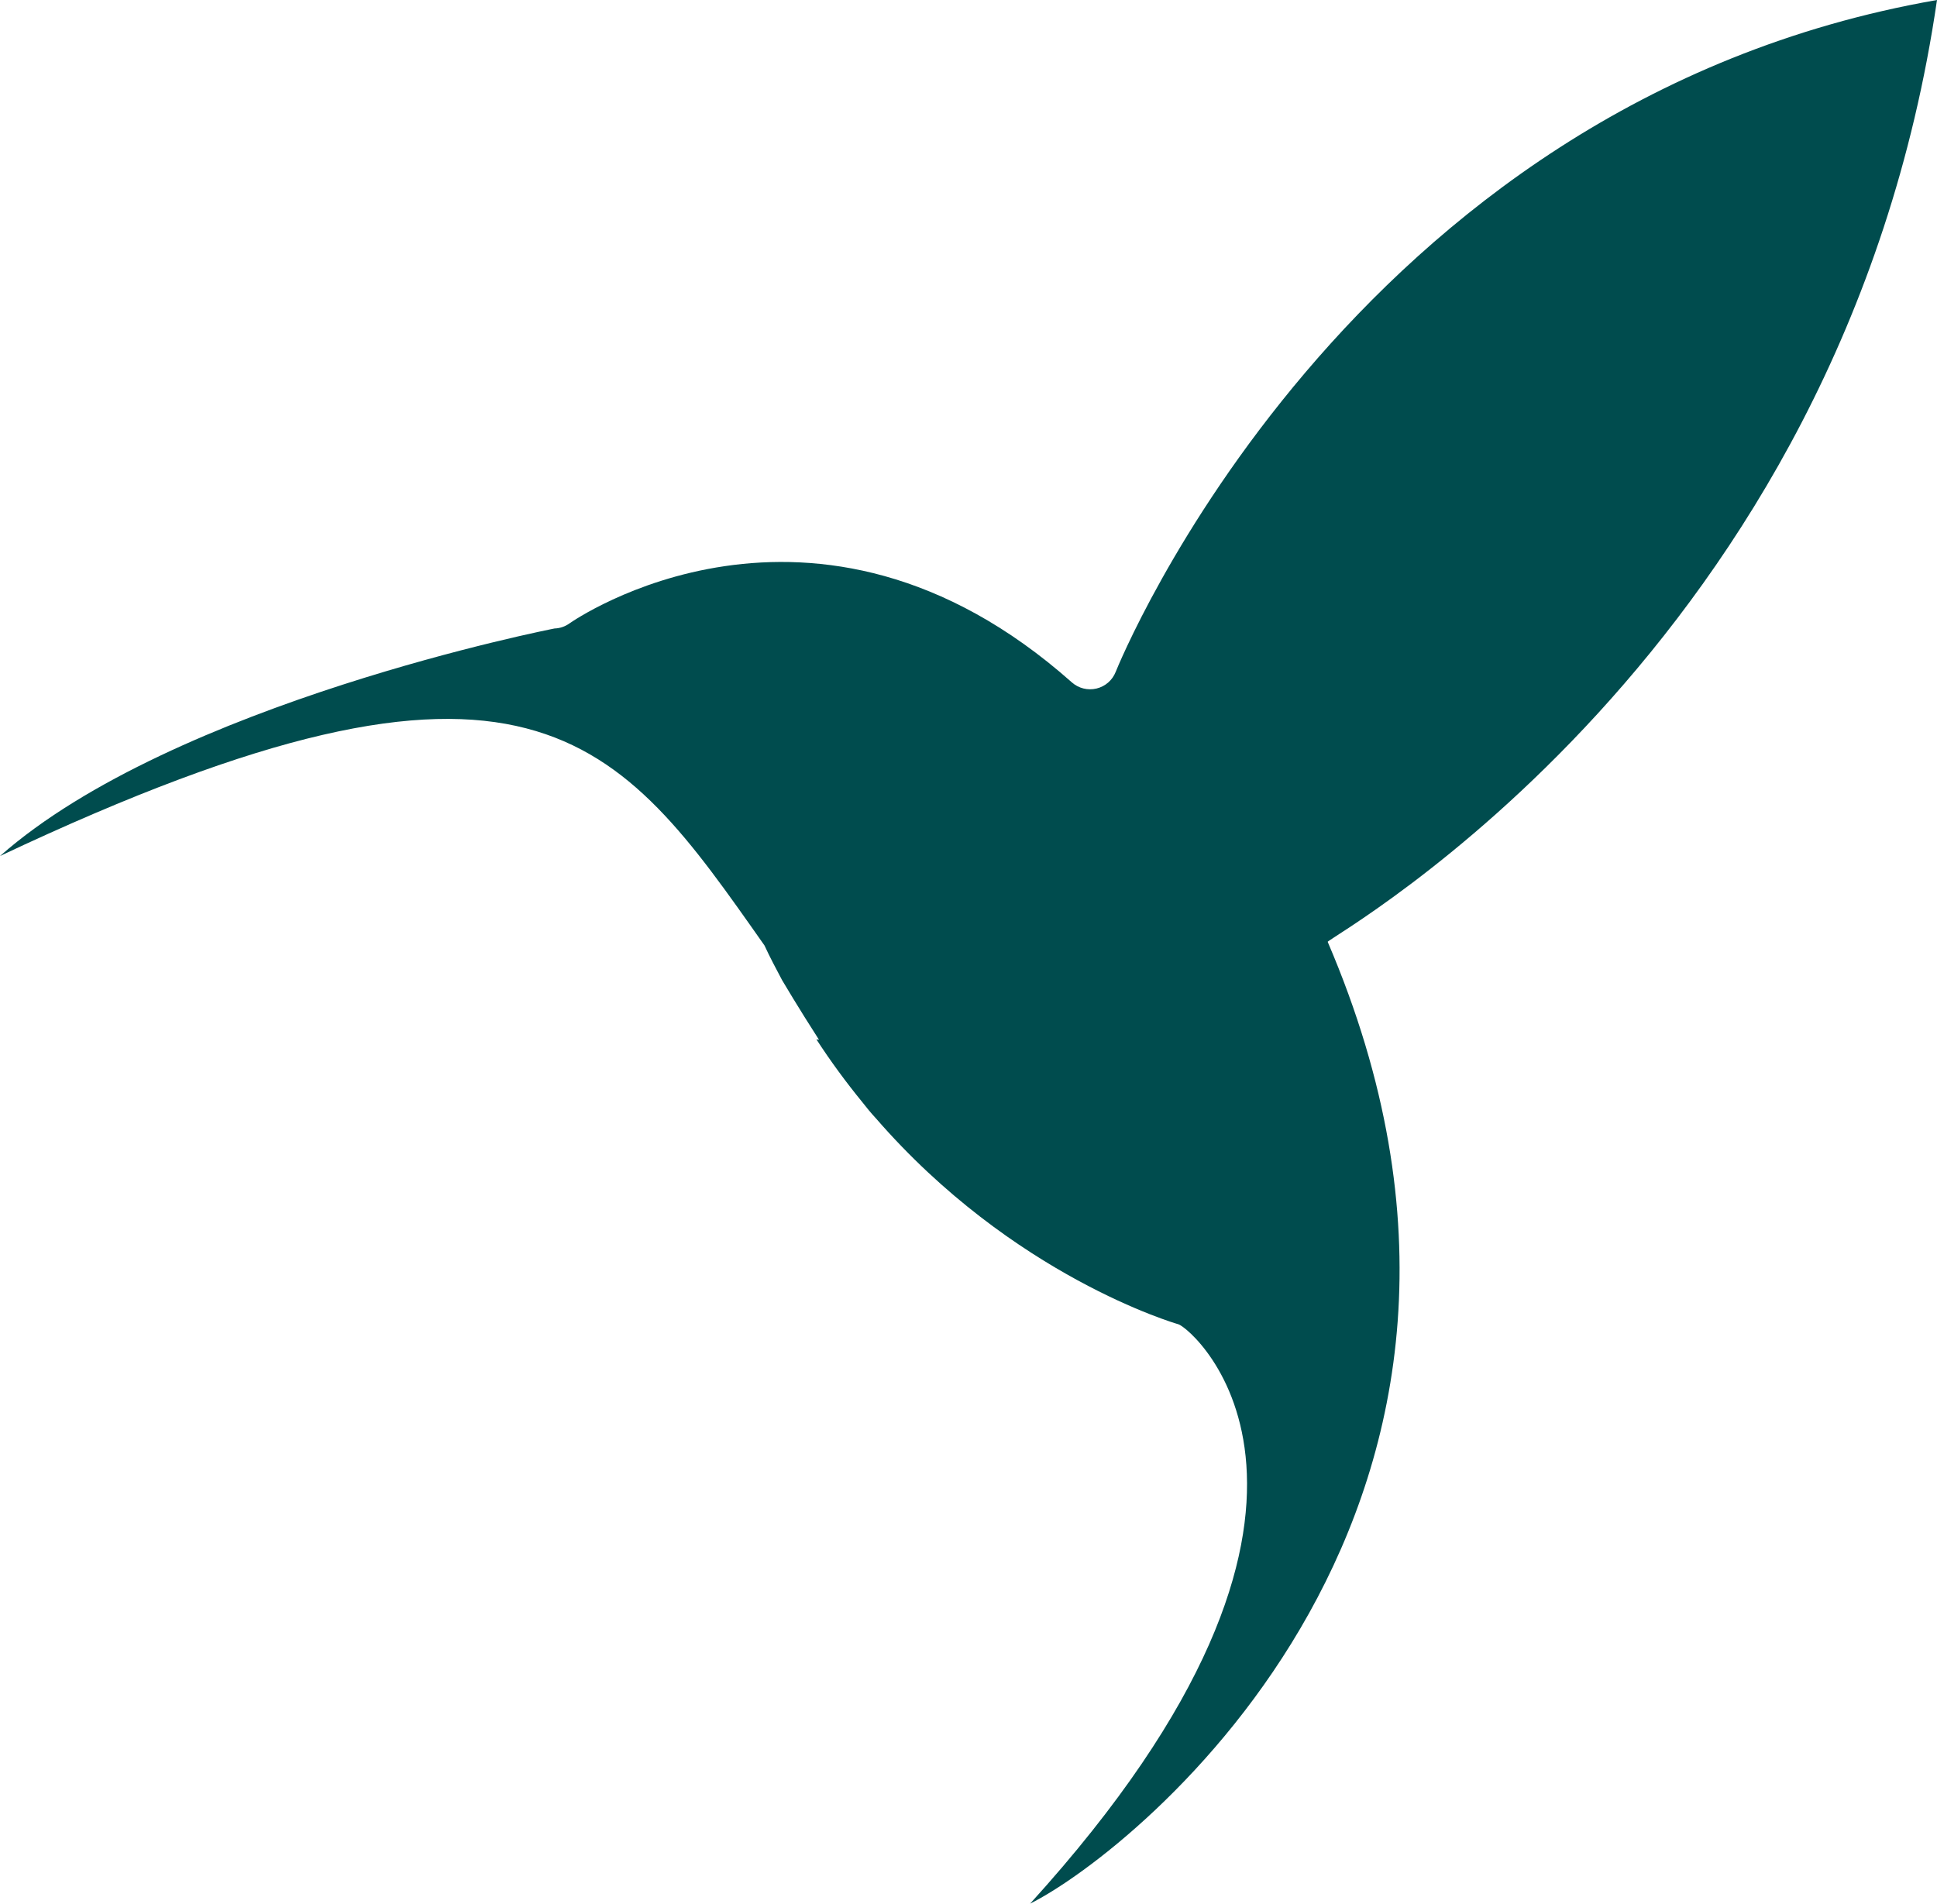 <svg version="1.1" id="图层_1" x="0px" y="0px" width="177.92px" height="174.897px" viewBox="0 0 177.92 174.897" enable-background="new 0 0 177.92 174.897" xml:space="preserve" xmlns="http://www.w3.org/2000/svg" xmlns:xlink="http://www.w3.org/1999/xlink" xmlns:xml="http://www.w3.org/XML/1998/namespace">
  <path fill="#004C4E" d="M177.92,0c-54.326,9.465-75.233,61.199-75.44,61.729c-0.304,0.769-0.956,1.338-1.762,1.53
	c-0.808,0.192-1.644-0.019-2.263-0.564C74.71,41.611,52.538,57.11,52.318,57.269c-0.403,0.29-0.878,0.458-1.379,0.473
	c0,0-34.967,6.816-50.939,20.906c48.767-23.024,56.705-11.004,70.222,8.219c0.508,1.11,1.065,2.135,1.613,3.179
	c0,0,1.511,2.565,3.391,5.48c-0.079-0.012-0.165-0.026-0.24-0.039c1.333,2.054,2.734,3.951,4.173,5.715
	c0.442,0.57,0.863,1.076,1.243,1.487c0.004,0.003,0.007,0.005,0.011,0.009c12.623,14.573,27.615,18.912,27.812,18.966
	c1.343,0.371,19.881,16.361-13.605,53.233c9.771-4.875,49.438-36.814,27.332-88.366C122.243,85.989,169.182,59.962,177.92,0z" class="color c1"/>
</svg>